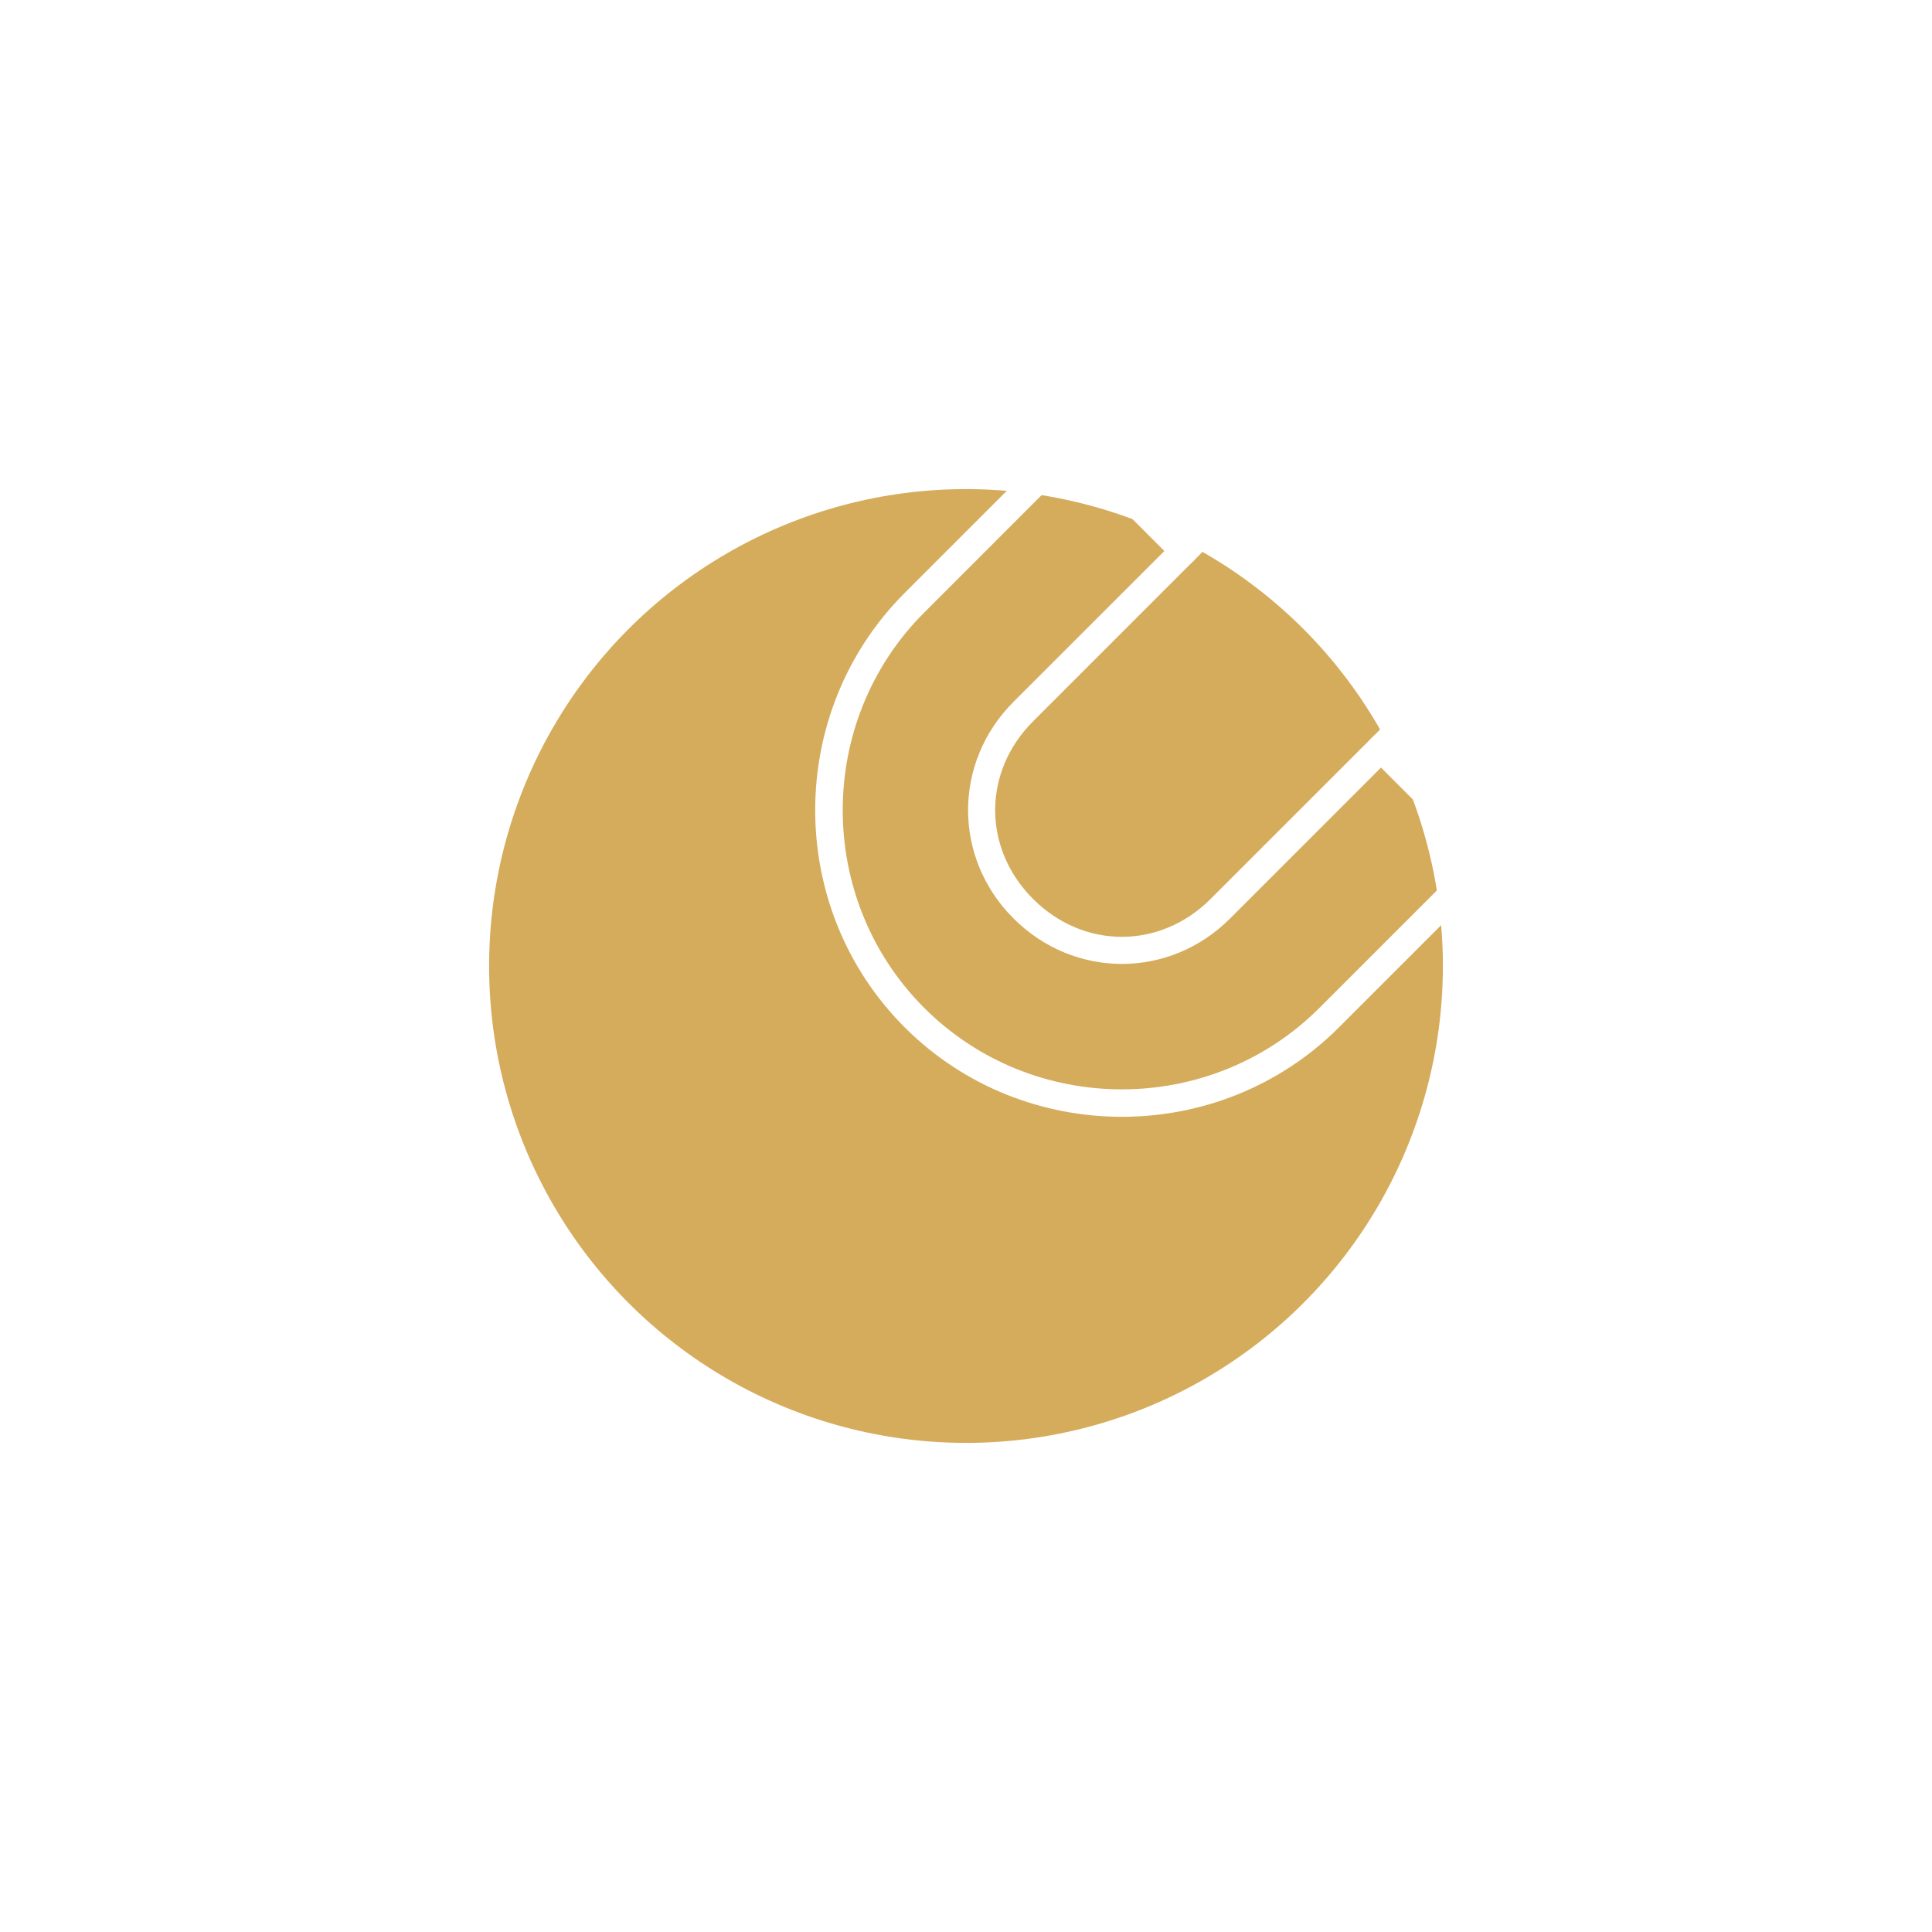 <svg width="237" height="237" viewBox="0 0 237 237" fill="none" xmlns="http://www.w3.org/2000/svg">
<g filter="url(#filter0_f_35_1312)">
<circle cx="118.5" cy="118.5" r="58.5" fill="#D5AC5C"/>
</g>
<path d="M139.418 45C138.967 45 138.533 45.181 138.217 45.497L110.977 72.739C96.341 87.377 96.341 111.393 110.977 126.022C125.613 140.659 149.627 140.659 164.255 126.022L191.494 98.78C192.154 98.12 192.154 97.045 191.494 96.385L178.15 83.031C177.49 82.371 176.415 82.371 175.756 83.031L148.507 110.273C142.309 116.471 132.922 116.471 126.725 110.273C120.527 104.074 120.527 94.686 126.725 88.488L153.964 61.246C154.28 60.93 154.461 60.496 154.461 60.044C154.461 59.592 154.28 59.168 153.964 58.843L140.611 45.497C140.295 45.181 139.87 45 139.418 45ZM139.418 49.093L150.377 60.053L124.33 86.094C116.895 93.53 116.895 105.24 124.33 112.667C131.766 120.104 143.475 120.104 150.901 112.667L176.948 86.618L187.907 97.587L161.86 123.636C148.534 136.964 126.697 136.964 113.371 123.636C100.045 110.309 100.045 88.461 113.371 75.143L139.418 49.093Z" fill="white"/>
<path d="M131.883 52.536C131.432 52.536 130.998 52.716 130.682 53.033C130.366 53.349 130.185 53.783 130.185 54.234C130.185 54.686 130.366 55.111 130.682 55.436L144.035 68.791C144.694 69.45 145.77 69.45 146.429 68.791C146.745 68.474 146.926 68.041 146.926 67.589C146.926 67.137 146.745 66.712 146.429 66.387L133.085 53.033C132.769 52.707 132.335 52.536 131.883 52.536Z" fill="white"/>
<path d="M169.422 90.069C168.971 90.069 168.537 90.25 168.221 90.566C167.905 90.882 167.724 91.316 167.724 91.768C167.724 92.22 167.905 92.644 168.221 92.97L181.574 106.324C182.234 106.984 183.309 106.984 183.968 106.324C184.284 106.008 184.465 105.574 184.465 105.123C184.465 104.671 184.284 104.246 183.968 103.921L170.615 90.566C170.299 90.25 169.865 90.069 169.422 90.069Z" fill="white"/>
<defs>
<filter id="filter0_f_35_1312" x="0" y="0" width="237" height="237" filterUnits="userSpaceOnUse" color-interpolation-filters="sRGB">
<feFlood flood-opacity="0" result="BackgroundImageFix"/>
<feBlend mode="normal" in="SourceGraphic" in2="BackgroundImageFix" result="shape"/>
<feGaussianBlur stdDeviation="30" result="effect1_foregroundBlur_35_1312"/>
</filter>
</defs>
</svg>
